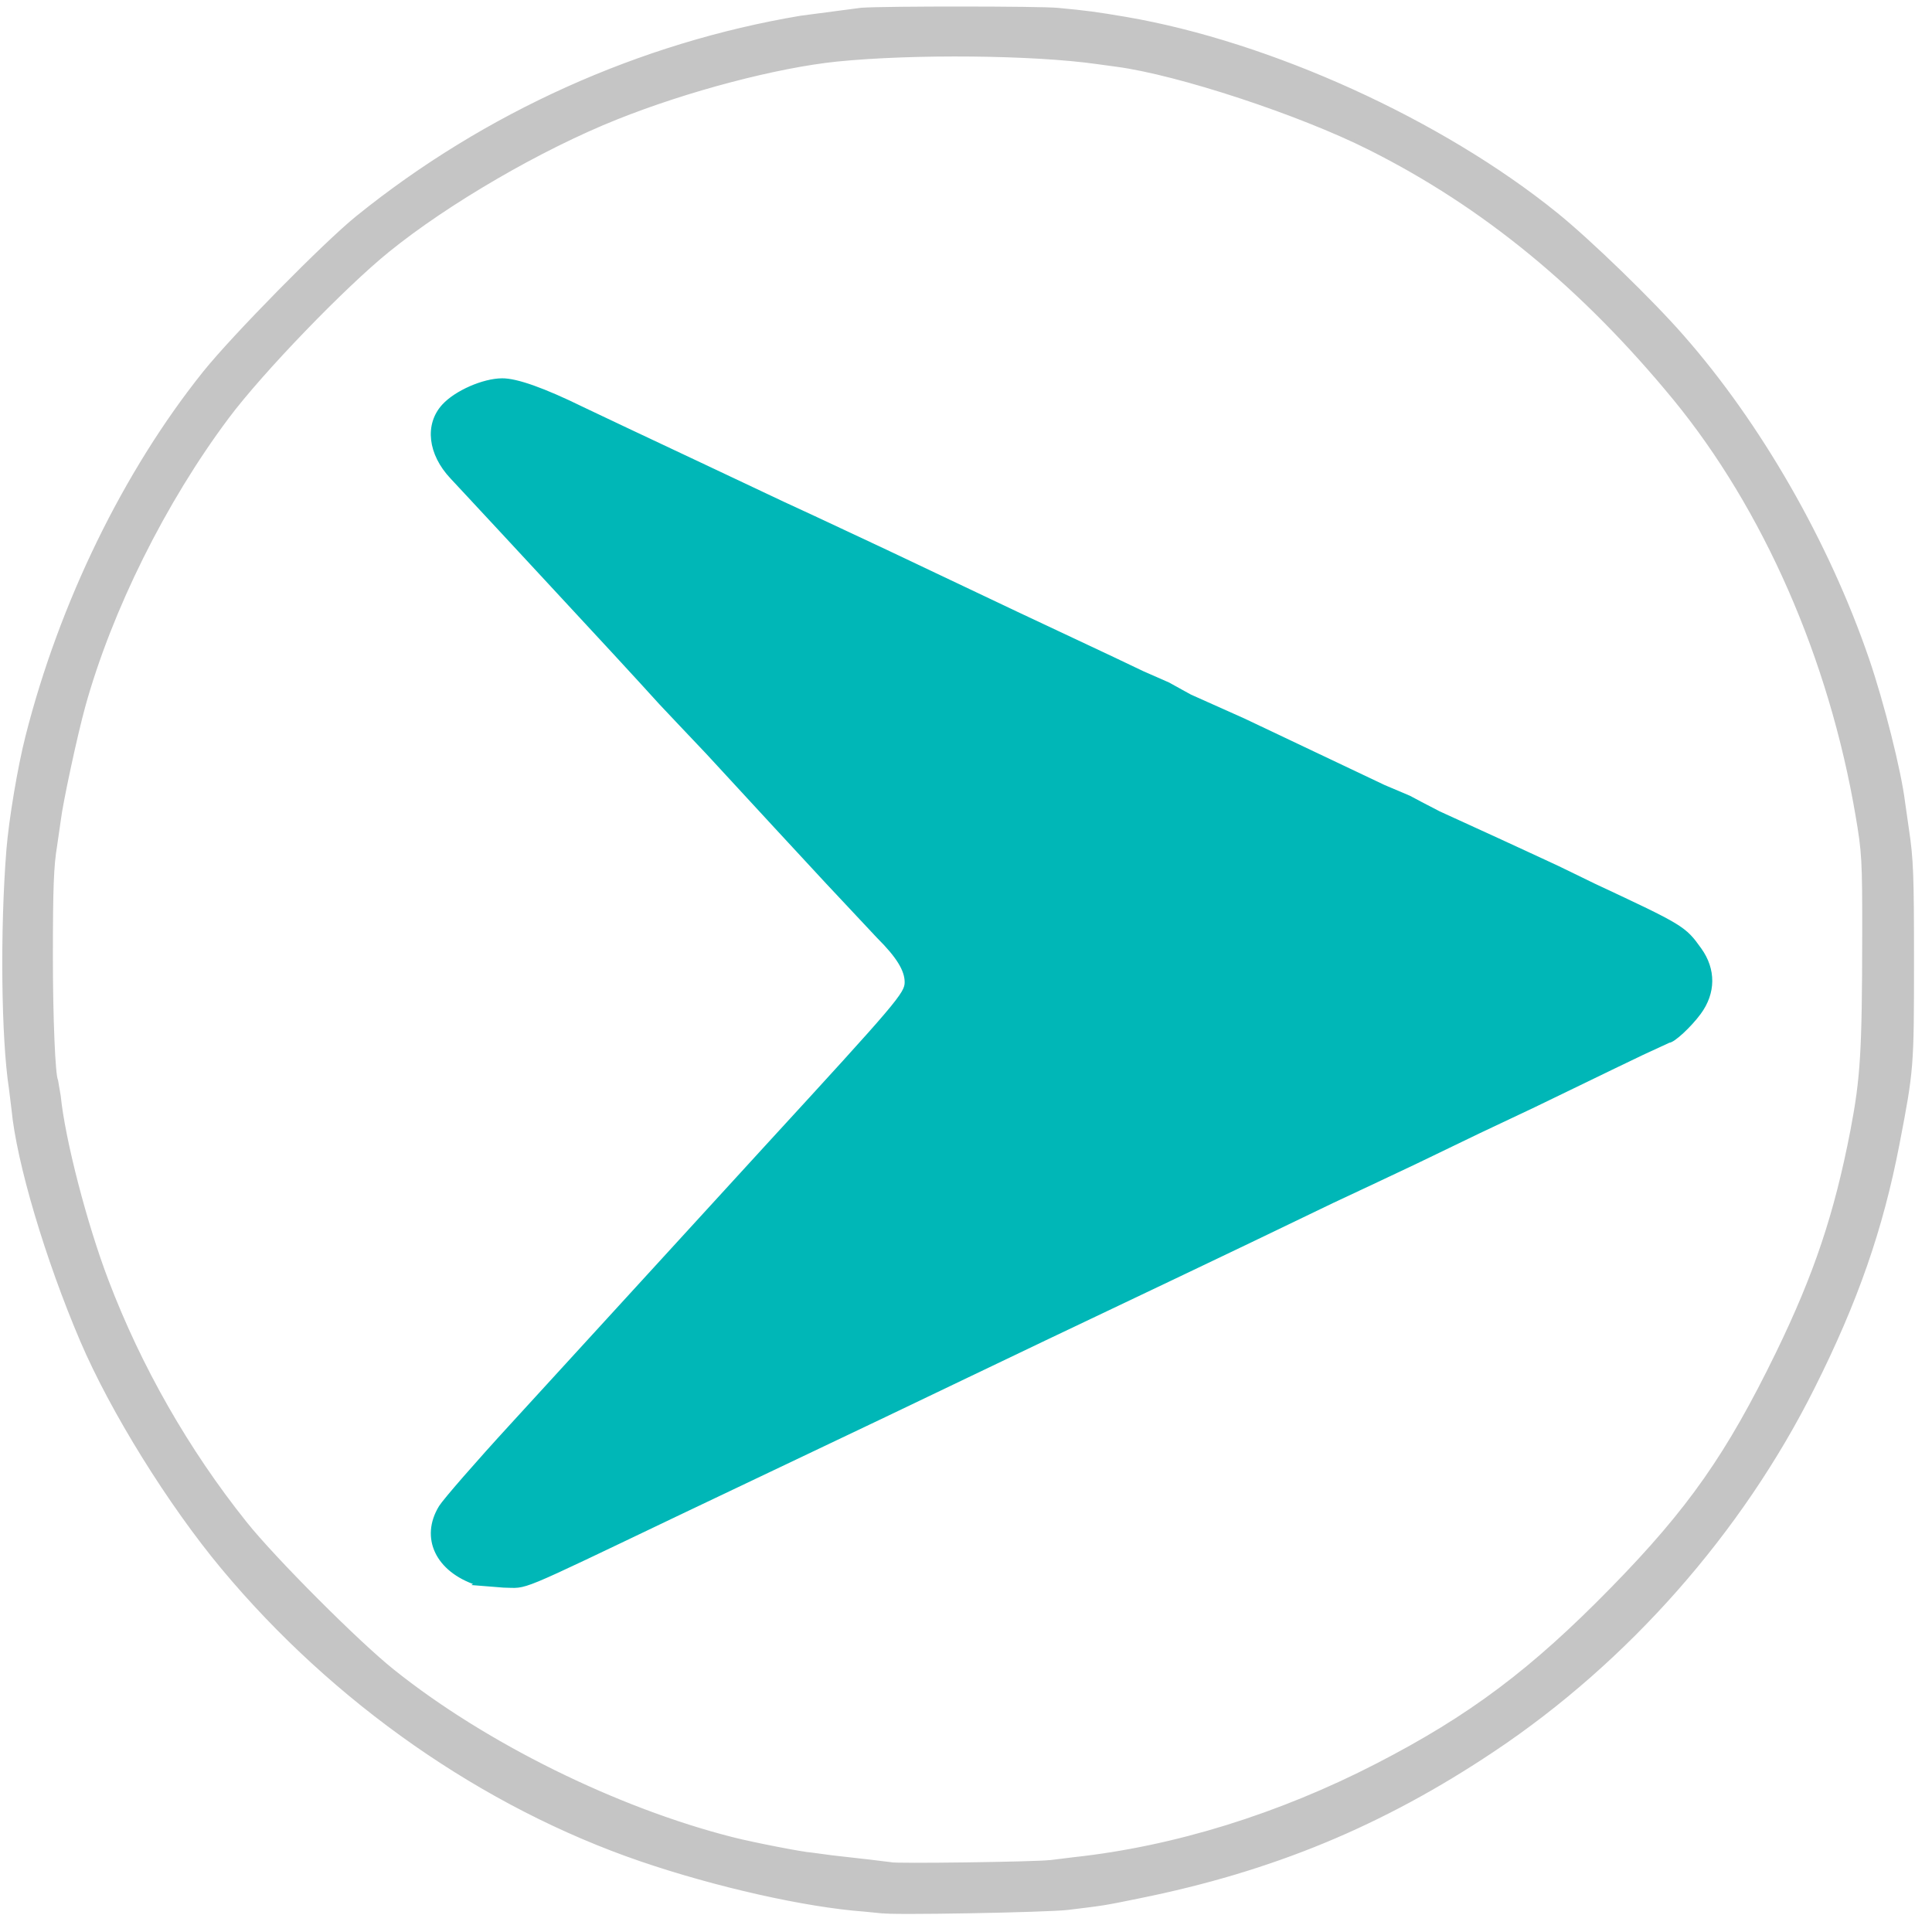 <svg viewBox="0 0 16 16" xmlns="http://www.w3.org/2000/svg"><path d="M3.948 13.114c-.328-.109-.456-.379-.3-.634.035-.056.301-.362.592-.679l1.098-1.2 1.01-1.104c1.097-1.195 1.158-1.267 1.158-1.363 0-.101-.07-.215-.233-.377l-.42-.448-.424-.458-.571-.619-.216-.228-.17-.18c-.165-.183-.527-.575-.986-1.069l-.343-.37-.147-.158-.131-.141-.123-.132c-.185-.196-.213-.438-.068-.595.103-.112.329-.211.484-.212.12-.001.345.079.669.238l.367.174.677.319.612.289.253.117.604.283 1.077.511.806.379.239.114.214.094.11.061.071.039.445.199 1.159.55.21.089.092.049.154.08.516.236.357.165.114.053.296.144c.735.344.748.351.878.533.119.166.118.359-.005.526-.079.107-.215.233-.252.233l-.221.102-.262.126-.227.11-.409.198-.457.216-.516.249-.326.154-.373.175-.669.322-.588.281-1.118.532-.694.332-.637.305-1.681.8c-1.411.674-1.263.612-1.473.61l-.225-.018z" fill="#00b7b7" stroke="#00b7b7" stroke-width=".028"/><path d="M7.309 15.835l-.153-.015c-.486-.036-1.227-.203-1.85-.416-1.302-.446-2.537-1.308-3.462-2.417-.441-.529-.918-1.297-1.168-1.881-.29-.678-.529-1.482-.57-1.921l-.021-.171c-.064-.413-.074-1.312-.021-1.976.02-.249.093-.686.158-.94.279-1.1.809-2.189 1.468-3.012.239-.299 1.003-1.075 1.269-1.289 1.06-.856 2.342-1.433 3.674-1.656l.502-.066c.212-.014 1.478-.013 1.624.001.245.023.311.032.566.075 1.195.205 2.614.85 3.568 1.623.271.219.787.719 1.041 1.01.641.729 1.203 1.709 1.534 2.674.124.362.266.926.298 1.186l.032.224c.037.246.042.375.042 1.089 0 .882-.002.903-.12 1.516-.136.706-.345 1.306-.704 2.021-.598 1.194-1.54 2.262-2.647 3.001-.923.617-1.832.993-2.937 1.216-.294.06-.283.058-.587.095-.166.021-1.516.045-1.534.027zm1.385-.419l.203-.025c.828-.09 1.695-.358 2.506-.776.772-.398 1.282-.78 1.948-1.461.638-.652.958-1.109 1.368-1.951.315-.648.483-1.151.616-1.839.083-.434.097-.656.098-1.611.001-.629-.003-.694-.055-.999-.221-1.302-.765-2.541-1.514-3.454-.761-.924-1.576-1.594-2.523-2.069-.578-.291-1.586-.622-2.093-.689l-.161-.022c-.527-.075-1.524-.085-2.157-.021-.496.051-1.237.245-1.826.481-.624.249-1.397.698-1.89 1.098-.368.298-1.046 1.001-1.326 1.375-.525.7-.972 1.599-1.193 2.398-.067.244-.186.799-.203.945l-.03.208c-.028.167-.035.346-.035.929 0 .492.02.979.043 1.015l.022.129c.036.36.216 1.057.396 1.529.273.718.667 1.407 1.146 2.006.235.295.929.99 1.218 1.221.762.611 1.853 1.149 2.816 1.393.173.044.592.125.652.127l.171.023.309.035.18.022c.013.013 1.212-.003 1.316-.018z" fill="#c5c5c5" stroke="#c5c5c5" stroke-width=".022"/></svg>